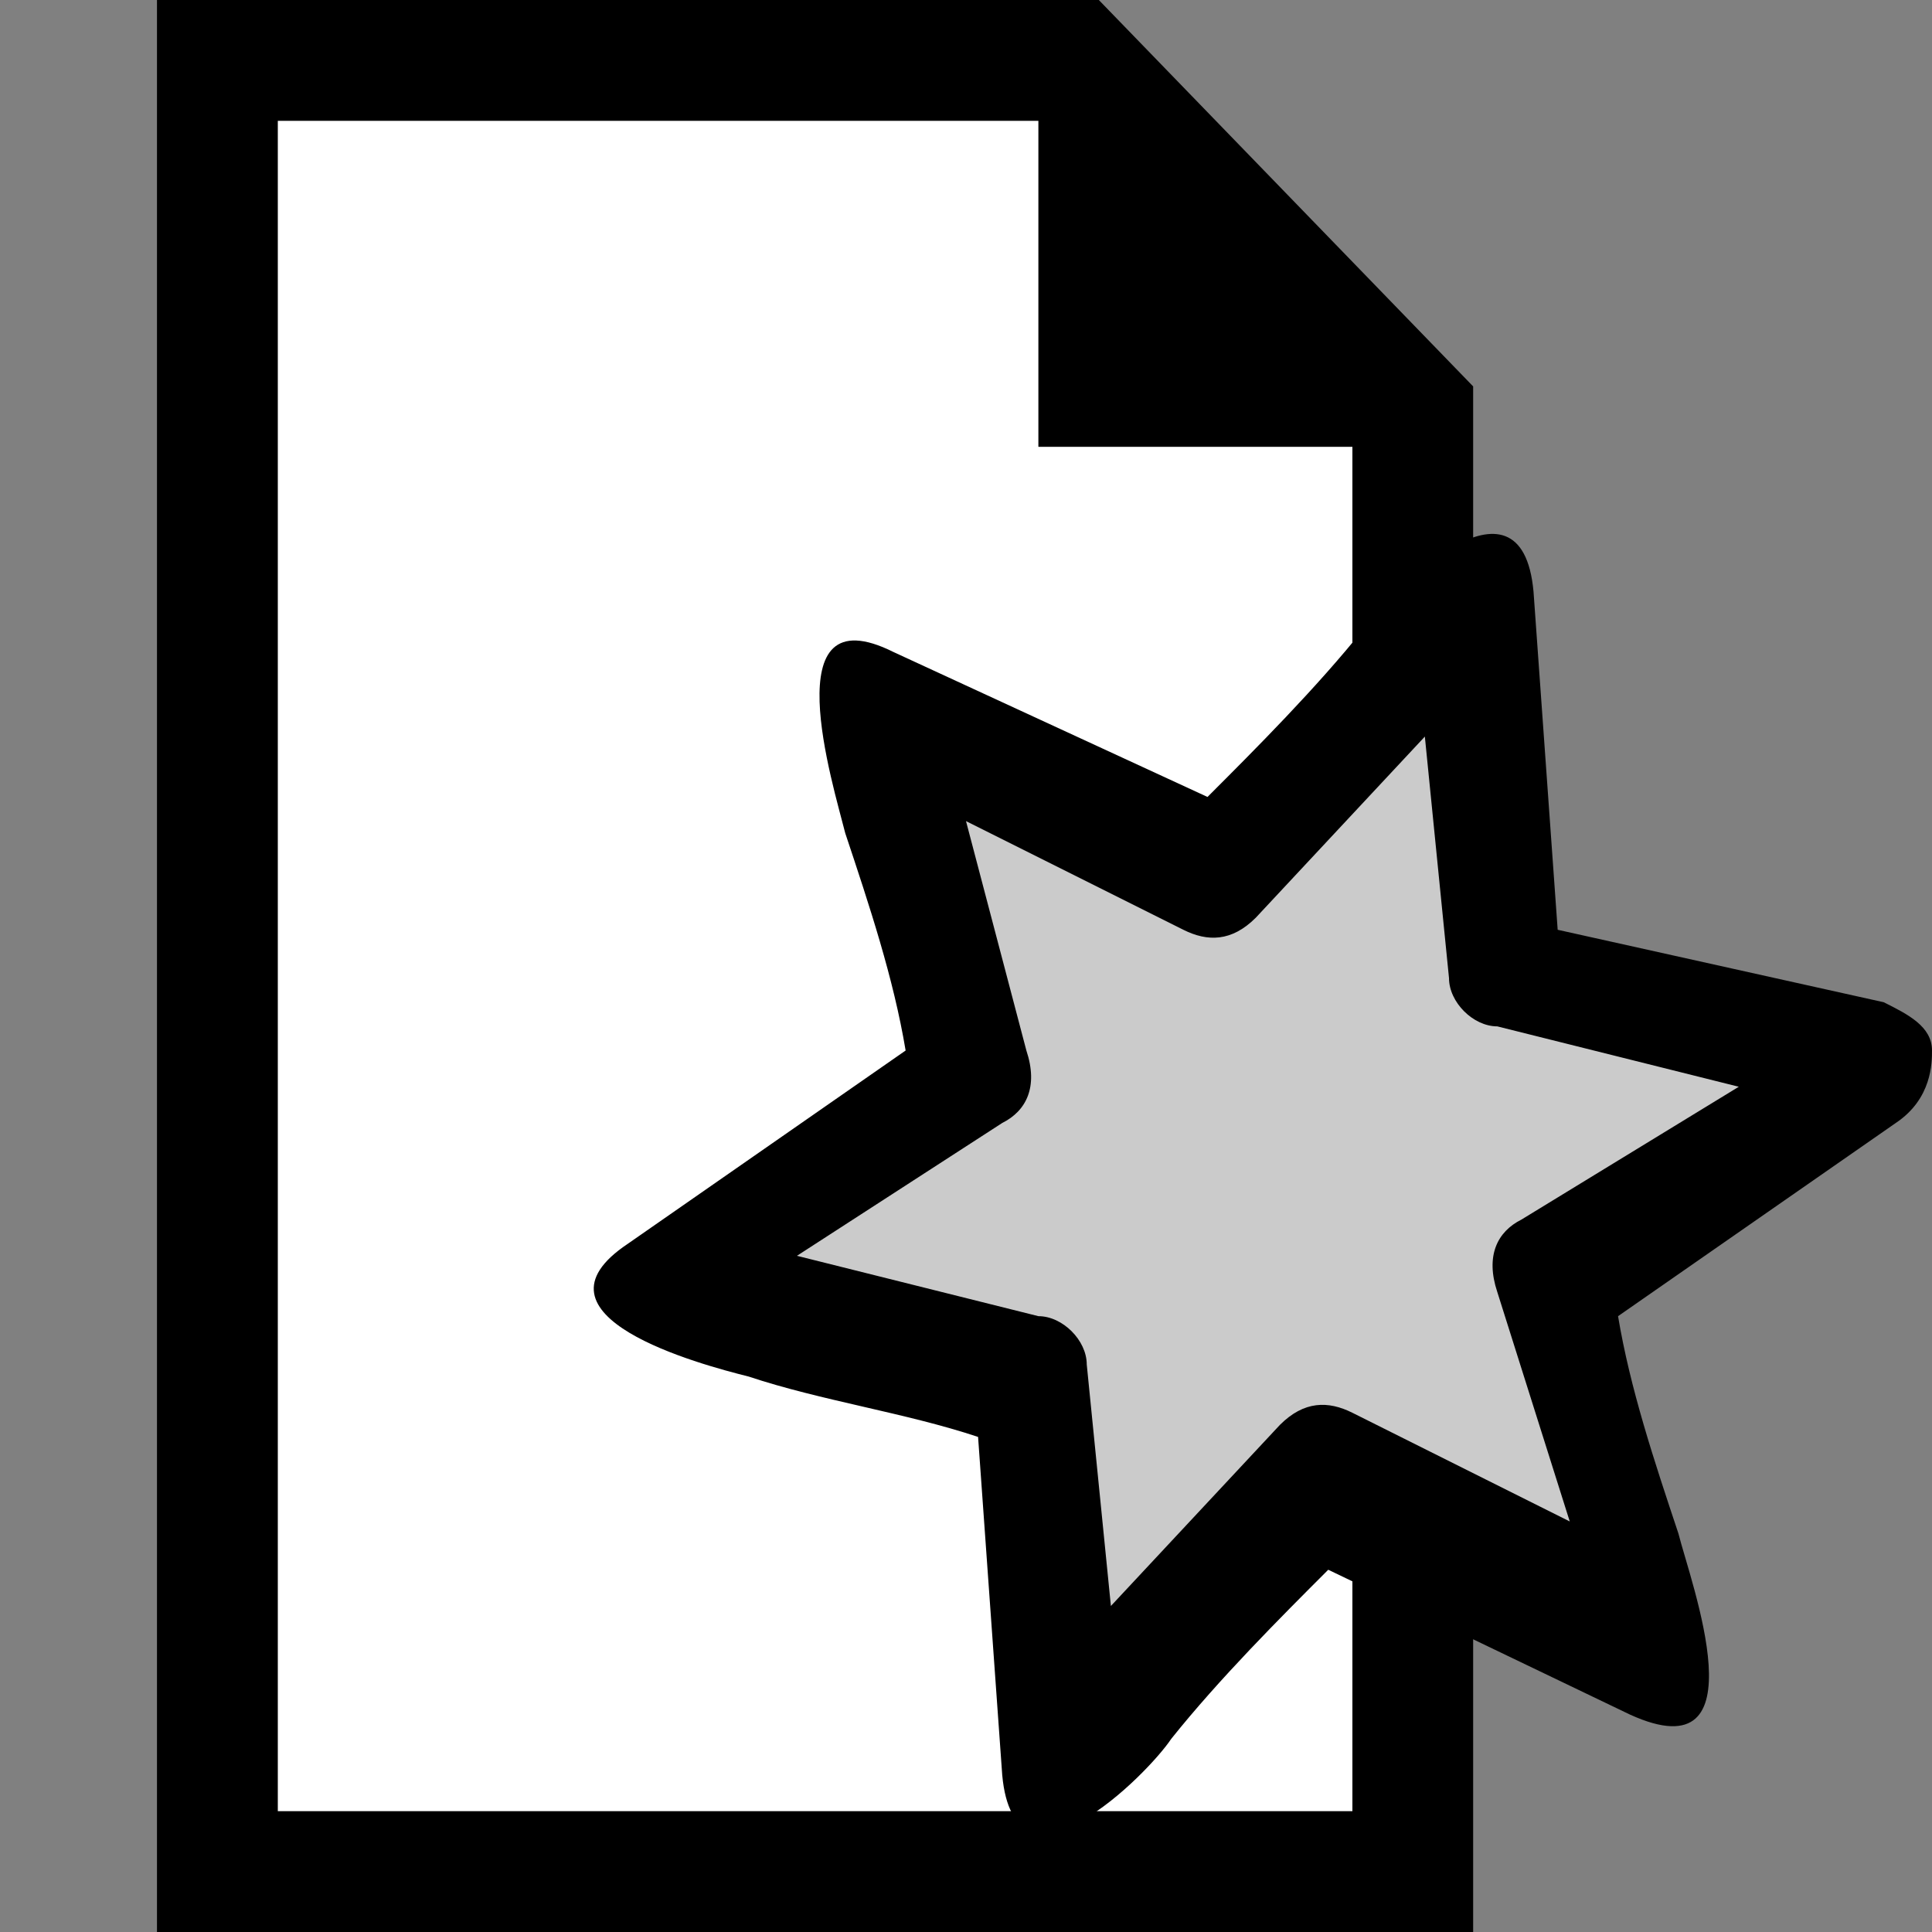 <?xml version="1.0" encoding="utf-8"?>
<!-- Generator: Adobe Illustrator 19.0.0, SVG Export Plug-In . SVG Version: 6.00 Build 0)  -->
<!DOCTYPE svg PUBLIC "-//W3C//DTD SVG 1.1//EN" "http://www.w3.org/Graphics/SVG/1.1/DTD/svg11.dtd">
<svg version="1.1" id="Ebene_1" xmlns="http://www.w3.org/2000/svg" xmlns:xlink="http://www.w3.org/1999/xlink" x="0px" y="0px"
	 viewBox="0 0 16 16" style="enable-background:new 0 0 16 16;" xml:space="preserve">
<rect x="0" y="0" width="16" height="16" fill="#808080" stroke="none"/>
<style type="text/css">
	.st0{fill:#FFFFFF;}
	.st1{fill:#CBCBCB;}
</style>
<g id="XMLID_4_">
	<polygon id="XMLID_8_" class="st0" points="8.6,1 2.3,1 2.3,15 11.2,15 11.2,3.7 8.6,3.7 	"/>
	<path id="XMLID_5_" d="M9.1,0H1.3v16h10.9V3.2L9.1,0z M11.2,15H2.3V1h6.3v2.7h2.6C11.2,3.7,11.2,15,11.2,15z"/>
</g>
<g>
	<path class="st1" d="M12.2,7.9L12,5.6l-1.6,1.7c0,0.1-0.5,0.2-0.7,0.1l-2-1l0.6,2.1c0.1,0.2,0.1,0.3-0.1,0.6l-2,1.2l2.3,0.6
		c0.2,0,0.5,0.2,0.5,0.5L9,13.6l1.6-1.7c0.1-0.2,0.5-0.2,0.7-0.1l2,1l-0.7-2.1c-0.1-0.2,0-0.5,0.2-0.7l2-1.1l-2.4-0.7
		C12.3,8.2,12.3,8.1,12.2,7.9z"/>
	<path d="M16,8.7c0-0.2-0.2-0.3-0.4-0.4l-2.7-0.6l-0.2-2.8c-0.1-1.1-1.2,0-1.4,0.3c-0.4,0.5-0.9,1-1.3,1.4L7.4,5.4
		C6.4,4.9,6.9,6.5,7,6.9c0.2,0.6,0.4,1.2,0.5,1.8l-2.3,1.6c-0.9,0.6,0.6,1,1,1.1c0.6,0.2,1.3,0.3,1.9,0.5l0.2,2.8
		c0.1,1.1,1.2,0,1.4-0.3c0.4-0.5,0.9-1,1.3-1.4l2.5,1.2c1.1,0.5,0.5-1.1,0.4-1.5c-0.2-0.6-0.4-1.2-0.5-1.8l2.3-1.6
		C16,9.1,16,8.8,16,8.7C16,8.7,16,8.8,16,8.7C16,8.5,16,8.9,16,8.7z M12.6,10.1c-0.2,0.1-0.3,0.3-0.2,0.6l0.6,1.9l-1.8-0.9
		c-0.2-0.1-0.4-0.1-0.6,0.1l-1.4,1.5l-0.2-2c0-0.2-0.2-0.4-0.4-0.4l-2-0.5l1.7-1.1C8.5,9.2,8.6,9,8.5,8.7L8,6.8l1.8,0.9
		c0.2,0.1,0.4,0.1,0.6-0.1l1.4-1.5l0.2,2c0,0.2,0.2,0.4,0.4,0.4l2,0.5L12.6,10.1z"/>
</g>
</svg>
